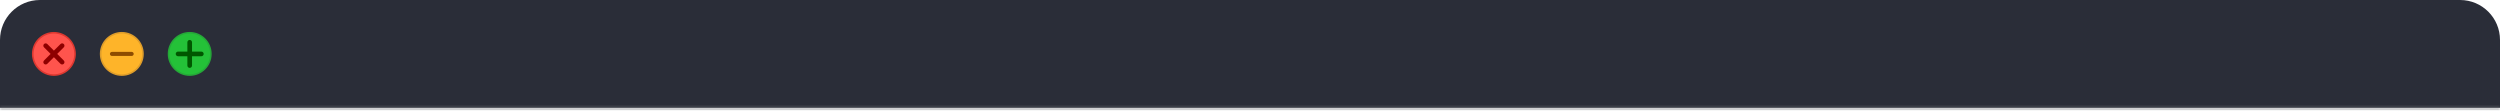 <svg width="626" height="28" viewBox="0 0 626 28" fill="none" xmlns="http://www.w3.org/2000/svg">
<mask id="path-1-outside-1_752_2" maskUnits="userSpaceOnUse" x="0" y="0" width="626" height="28" fill="black">
<rect fill="white" width="626" height="28"/>
<path d="M0 10C0 4.477 4.477 0 10 0H616C621.523 0 626 4.477 626 10V27H0V10Z"/>
</mask>
<path d="M0 10C0 4.477 4.477 0 10 0H616C621.523 0 626 4.477 626 10V27H0V10Z" fill="#2A2D38"/>
<path d="M0 0H626H0ZM626 27.6H0V26.4H626V27.6ZM0 27V0V27ZM626 0V27V0Z" fill="#61646C" fill-opacity="0.3" mask="url(#path-1-outside-1_752_2)"/>
<circle cx="13.497" cy="13.501" r="5.3" transform="rotate(-45 13.497 13.501)" fill="#FF544D" stroke="#DE3830" stroke-width="0.4"/>
<circle cx="30.5" cy="13.501" r="5.3" fill="#FEB429" stroke="#DF9D2A" stroke-width="0.4"/>
<circle cx="47.5" cy="13.501" r="5.3" fill="#24C138" stroke="#25A938" stroke-width="0.4"/>
<g clip-path="url(#clip0_752_2)">
<path d="M46.917 12.918H44.585C44.508 12.917 44.432 12.932 44.361 12.962C44.29 12.991 44.226 13.034 44.172 13.088C44.117 13.142 44.074 13.207 44.045 13.277C44.015 13.348 44 13.424 44 13.501C44 13.825 44.262 14.084 44.585 14.084H46.917V16.416C46.917 16.739 47.178 17.001 47.5 17.001C47.824 17.001 48.083 16.739 48.083 16.416V14.084H50.415C50.492 14.084 50.568 14.069 50.639 14.04C50.71 14.011 50.774 13.968 50.828 13.914C50.883 13.86 50.926 13.795 50.955 13.724C50.985 13.653 51 13.578 51 13.501C51 13.177 50.738 12.918 50.415 12.918H48.083V10.586C48.083 10.509 48.068 10.433 48.039 10.362C48.01 10.291 47.967 10.227 47.913 10.172C47.859 10.118 47.794 10.075 47.724 10.046C47.653 10.016 47.577 10.001 47.5 10.001C47.176 10.001 46.917 10.263 46.917 10.586V12.918Z" fill="#005700"/>
</g>
<path d="M12.672 13.5L11.023 15.149C10.969 15.203 10.925 15.268 10.896 15.339C10.866 15.409 10.851 15.485 10.851 15.562C10.851 15.639 10.866 15.715 10.895 15.786C10.925 15.857 10.968 15.921 11.022 15.975C11.251 16.205 11.619 16.203 11.848 15.974L13.497 14.325L15.146 15.974C15.374 16.203 15.744 16.203 15.972 15.975C16.201 15.746 16.199 15.378 15.97 15.149L14.322 13.5L15.97 11.851C16.025 11.797 16.068 11.733 16.097 11.662C16.127 11.591 16.142 11.515 16.142 11.439C16.142 11.362 16.127 11.286 16.098 11.215C16.069 11.144 16.026 11.08 15.972 11.025C15.742 10.796 15.374 10.798 15.146 11.027L13.497 12.675L11.848 11.027C11.794 10.972 11.729 10.929 11.658 10.9C11.588 10.87 11.512 10.855 11.435 10.855C11.358 10.855 11.282 10.87 11.211 10.899C11.14 10.928 11.076 10.971 11.022 11.025C10.792 11.255 10.794 11.623 11.023 11.851L12.672 13.5Z" fill="#8E0000"/>
<path d="M28.022 14.011C27.888 14.008 27.762 13.953 27.669 13.857C27.576 13.762 27.523 13.634 27.523 13.501C27.523 13.367 27.576 13.239 27.669 13.144C27.762 13.049 27.888 12.993 28.022 12.99H32.98C33.113 12.993 33.24 13.049 33.333 13.144C33.426 13.239 33.478 13.367 33.478 13.501C33.478 13.634 33.426 13.762 33.333 13.857C33.24 13.953 33.113 14.008 32.98 14.011H28.022Z" fill="#8D4C00"/>
<defs>
<clipPath id="clip0_752_2">
<rect width="7" height="7" fill="white" transform="translate(44 10.001)"/>
</clipPath>
</defs>
</svg>
